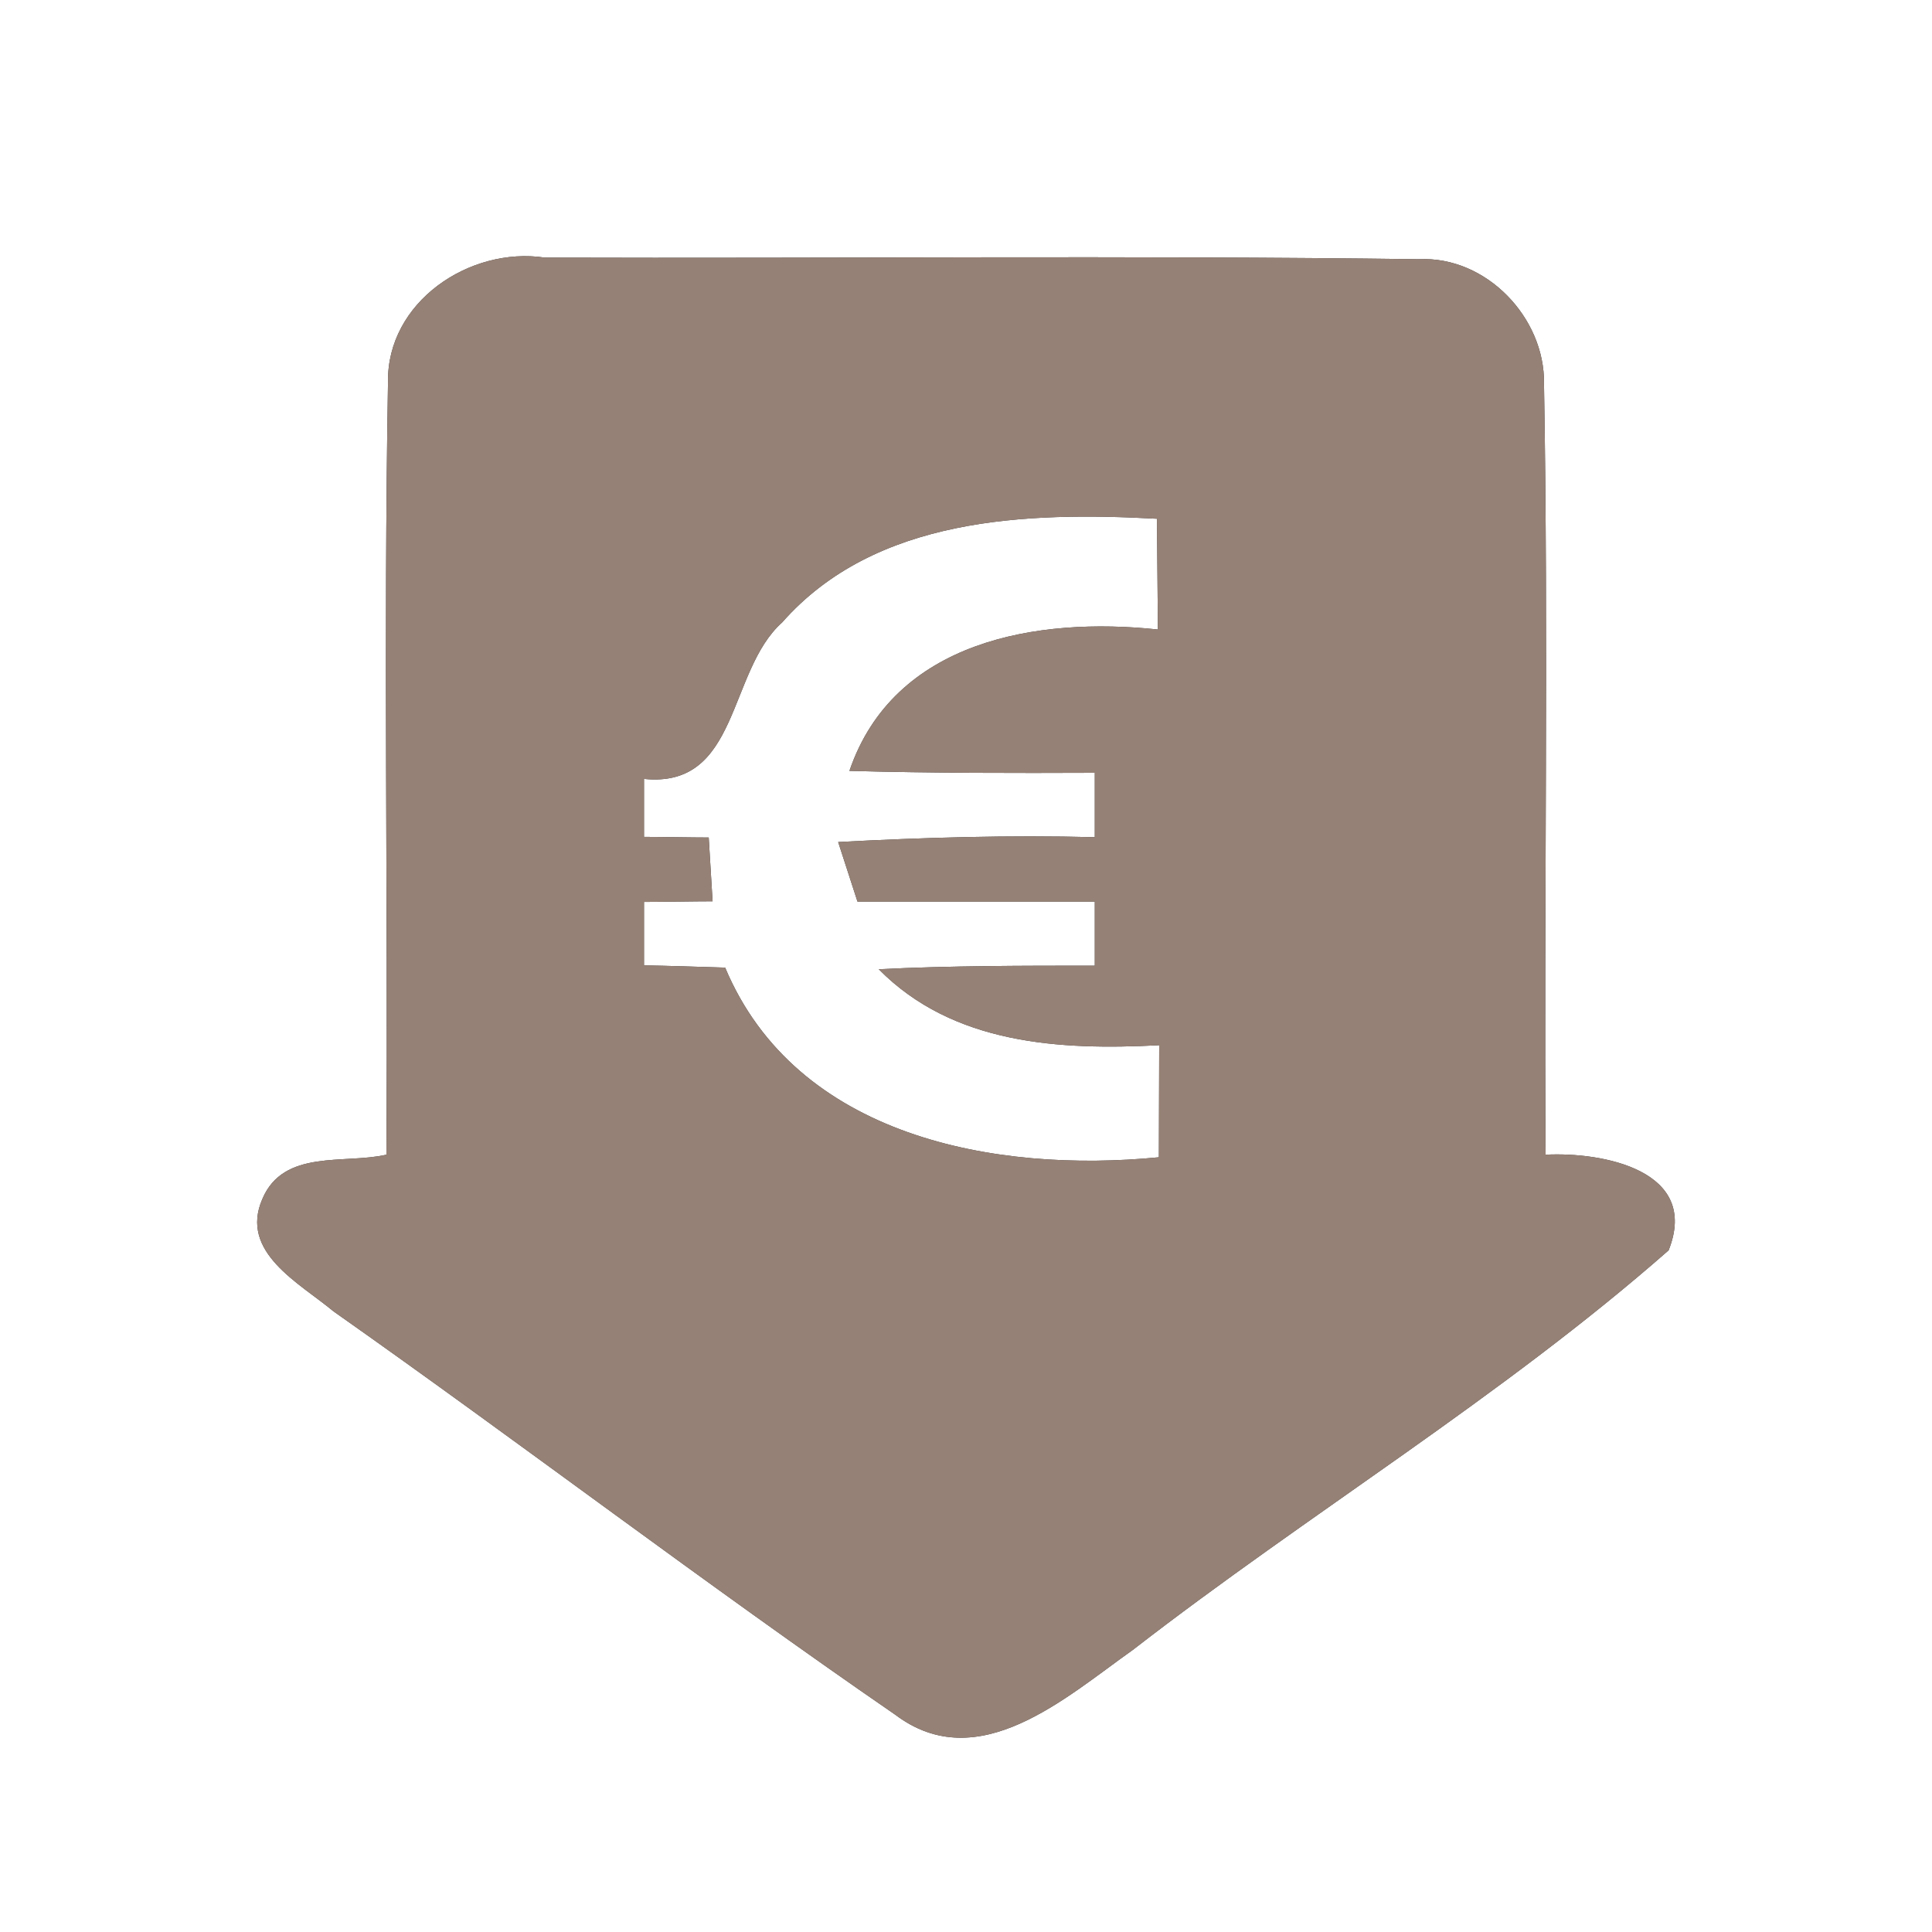 <?xml version="1.0" encoding="UTF-8" ?>
<!DOCTYPE svg PUBLIC "-//W3C//DTD SVG 1.1//EN" "http://www.w3.org/Graphics/SVG/1.1/DTD/svg11.dtd">
<svg width="60pt" height="60pt" viewBox="0 0 60 60" version="1.1" xmlns="http://www.w3.org/2000/svg">
<rect x="0" y="0" width="60" height="60" fill="#333333" stroke="none"/>
<g id="#ffffffff">
<path fill="#ffffff" opacity="1.00" d=" M 0.00 0.00 L 60.00 0.00 L 60.00 60.00 L 0.00 60.00 L 0.00 0.00 M 12.05 11.87 C 11.91 19.86 12.05 27.86 12.00 35.86 C 10.69 36.16 8.81 35.68 8.15 37.23 C 7.42 38.89 9.31 39.85 10.35 40.72 C 16.20 44.84 21.90 49.19 27.80 53.25 C 30.38 55.20 33.10 52.71 35.18 51.24 C 40.65 47.00 46.63 43.39 51.82 38.83 C 52.81 36.34 49.76 35.77 48.00 35.86 C 47.95 27.87 48.09 19.89 47.95 11.91 C 47.98 9.86 46.15 7.95 44.07 8.05 C 35.02 7.93 25.97 8.03 16.92 8.00 C 14.58 7.65 12.01 9.38 12.05 11.87 Z" />
<path fill="#ffffff" opacity="1.00" d=" M 24.29 19.33 C 27.18 16.05 31.88 15.89 35.93 16.11 C 35.94 17.26 35.95 18.41 35.96 19.55 C 32.22 19.15 27.76 19.89 26.38 23.94 C 28.92 24.01 31.46 24.01 34.00 24.00 C 34.00 24.50 34.00 25.50 34.00 26.00 C 31.34 25.93 28.68 26.01 26.03 26.15 C 26.18 26.62 26.48 27.54 26.63 28.00 C 29.09 28.00 31.54 28.00 34.00 28.00 C 34.00 28.50 34.00 29.49 34.00 29.99 C 31.76 29.99 29.53 29.99 27.29 30.10 C 29.60 32.44 32.91 32.62 36.00 32.46 C 36.00 33.62 35.99 34.78 35.99 35.94 C 30.90 36.44 24.73 35.31 22.52 30.05 C 21.89 30.03 20.63 29.99 20.00 29.98 C 20.00 29.49 20.00 28.50 20.00 28.01 C 20.53 28.01 21.60 27.99 22.13 27.99 C 22.10 27.49 22.04 26.51 22.01 26.01 C 21.51 26.01 20.50 25.99 20.00 25.99 C 20.00 25.54 20.00 24.64 20.00 24.19 C 22.97 24.49 22.59 20.85 24.29 19.33 Z" />
</g>
<g id="#000000ff">
<path fill="#968176" opacity="1.00" d=" M 12.05 11.87 C 12.01 9.38 14.58 7.65 16.92 8.00 C 25.97 8.03 35.02 7.93 44.07 8.05 C 46.15 7.95 47.98 9.86 47.95 11.91 C 48.09 19.89 47.95 27.87 48.00 35.86 C 49.76 35.77 52.81 36.34 51.82 38.83 C 46.63 43.39 40.65 47.00 35.18 51.24 C 33.10 52.71 30.38 55.20 27.80 53.25 C 21.90 49.19 16.20 44.84 10.35 40.72 C 9.31 39.85 7.42 38.89 8.15 37.23 C 8.81 35.68 10.69 36.16 12.00 35.86 C 12.05 27.86 11.91 19.86 12.05 11.87 M 24.29 19.33 C 22.59 20.85 22.97 24.49 20.00 24.19 C 20.00 24.64 20.00 25.54 20.00 25.99 C 20.50 25.99 21.51 26.01 22.01 26.01 C 22.04 26.51 22.10 27.49 22.13 27.99 C 21.60 27.99 20.53 28.01 20.00 28.01 C 20.00 28.50 20.00 29.49 20.00 29.98 C 20.63 29.99 21.89 30.03 22.52 30.05 C 24.73 35.31 30.90 36.44 35.99 35.94 C 35.99 34.78 36.00 33.62 36.00 32.46 C 32.91 32.62 29.60 32.44 27.29 30.10 C 29.53 29.99 31.76 29.99 34.00 29.99 C 34.00 29.49 34.00 28.50 34.00 28.00 C 31.54 28.00 29.09 28.00 26.63 28.00 C 26.48 27.54 26.18 26.62 26.03 26.15 C 28.68 26.01 31.34 25.93 34.00 26.00 C 34.00 25.50 34.00 24.50 34.00 24.00 C 31.46 24.01 28.92 24.01 26.38 23.94 C 27.76 19.89 32.22 19.15 35.96 19.55 C 35.95 18.41 35.94 17.26 35.93 16.11 C 31.88 15.89 27.18 16.05 24.29 19.33 Z" />
</g>
</svg>
